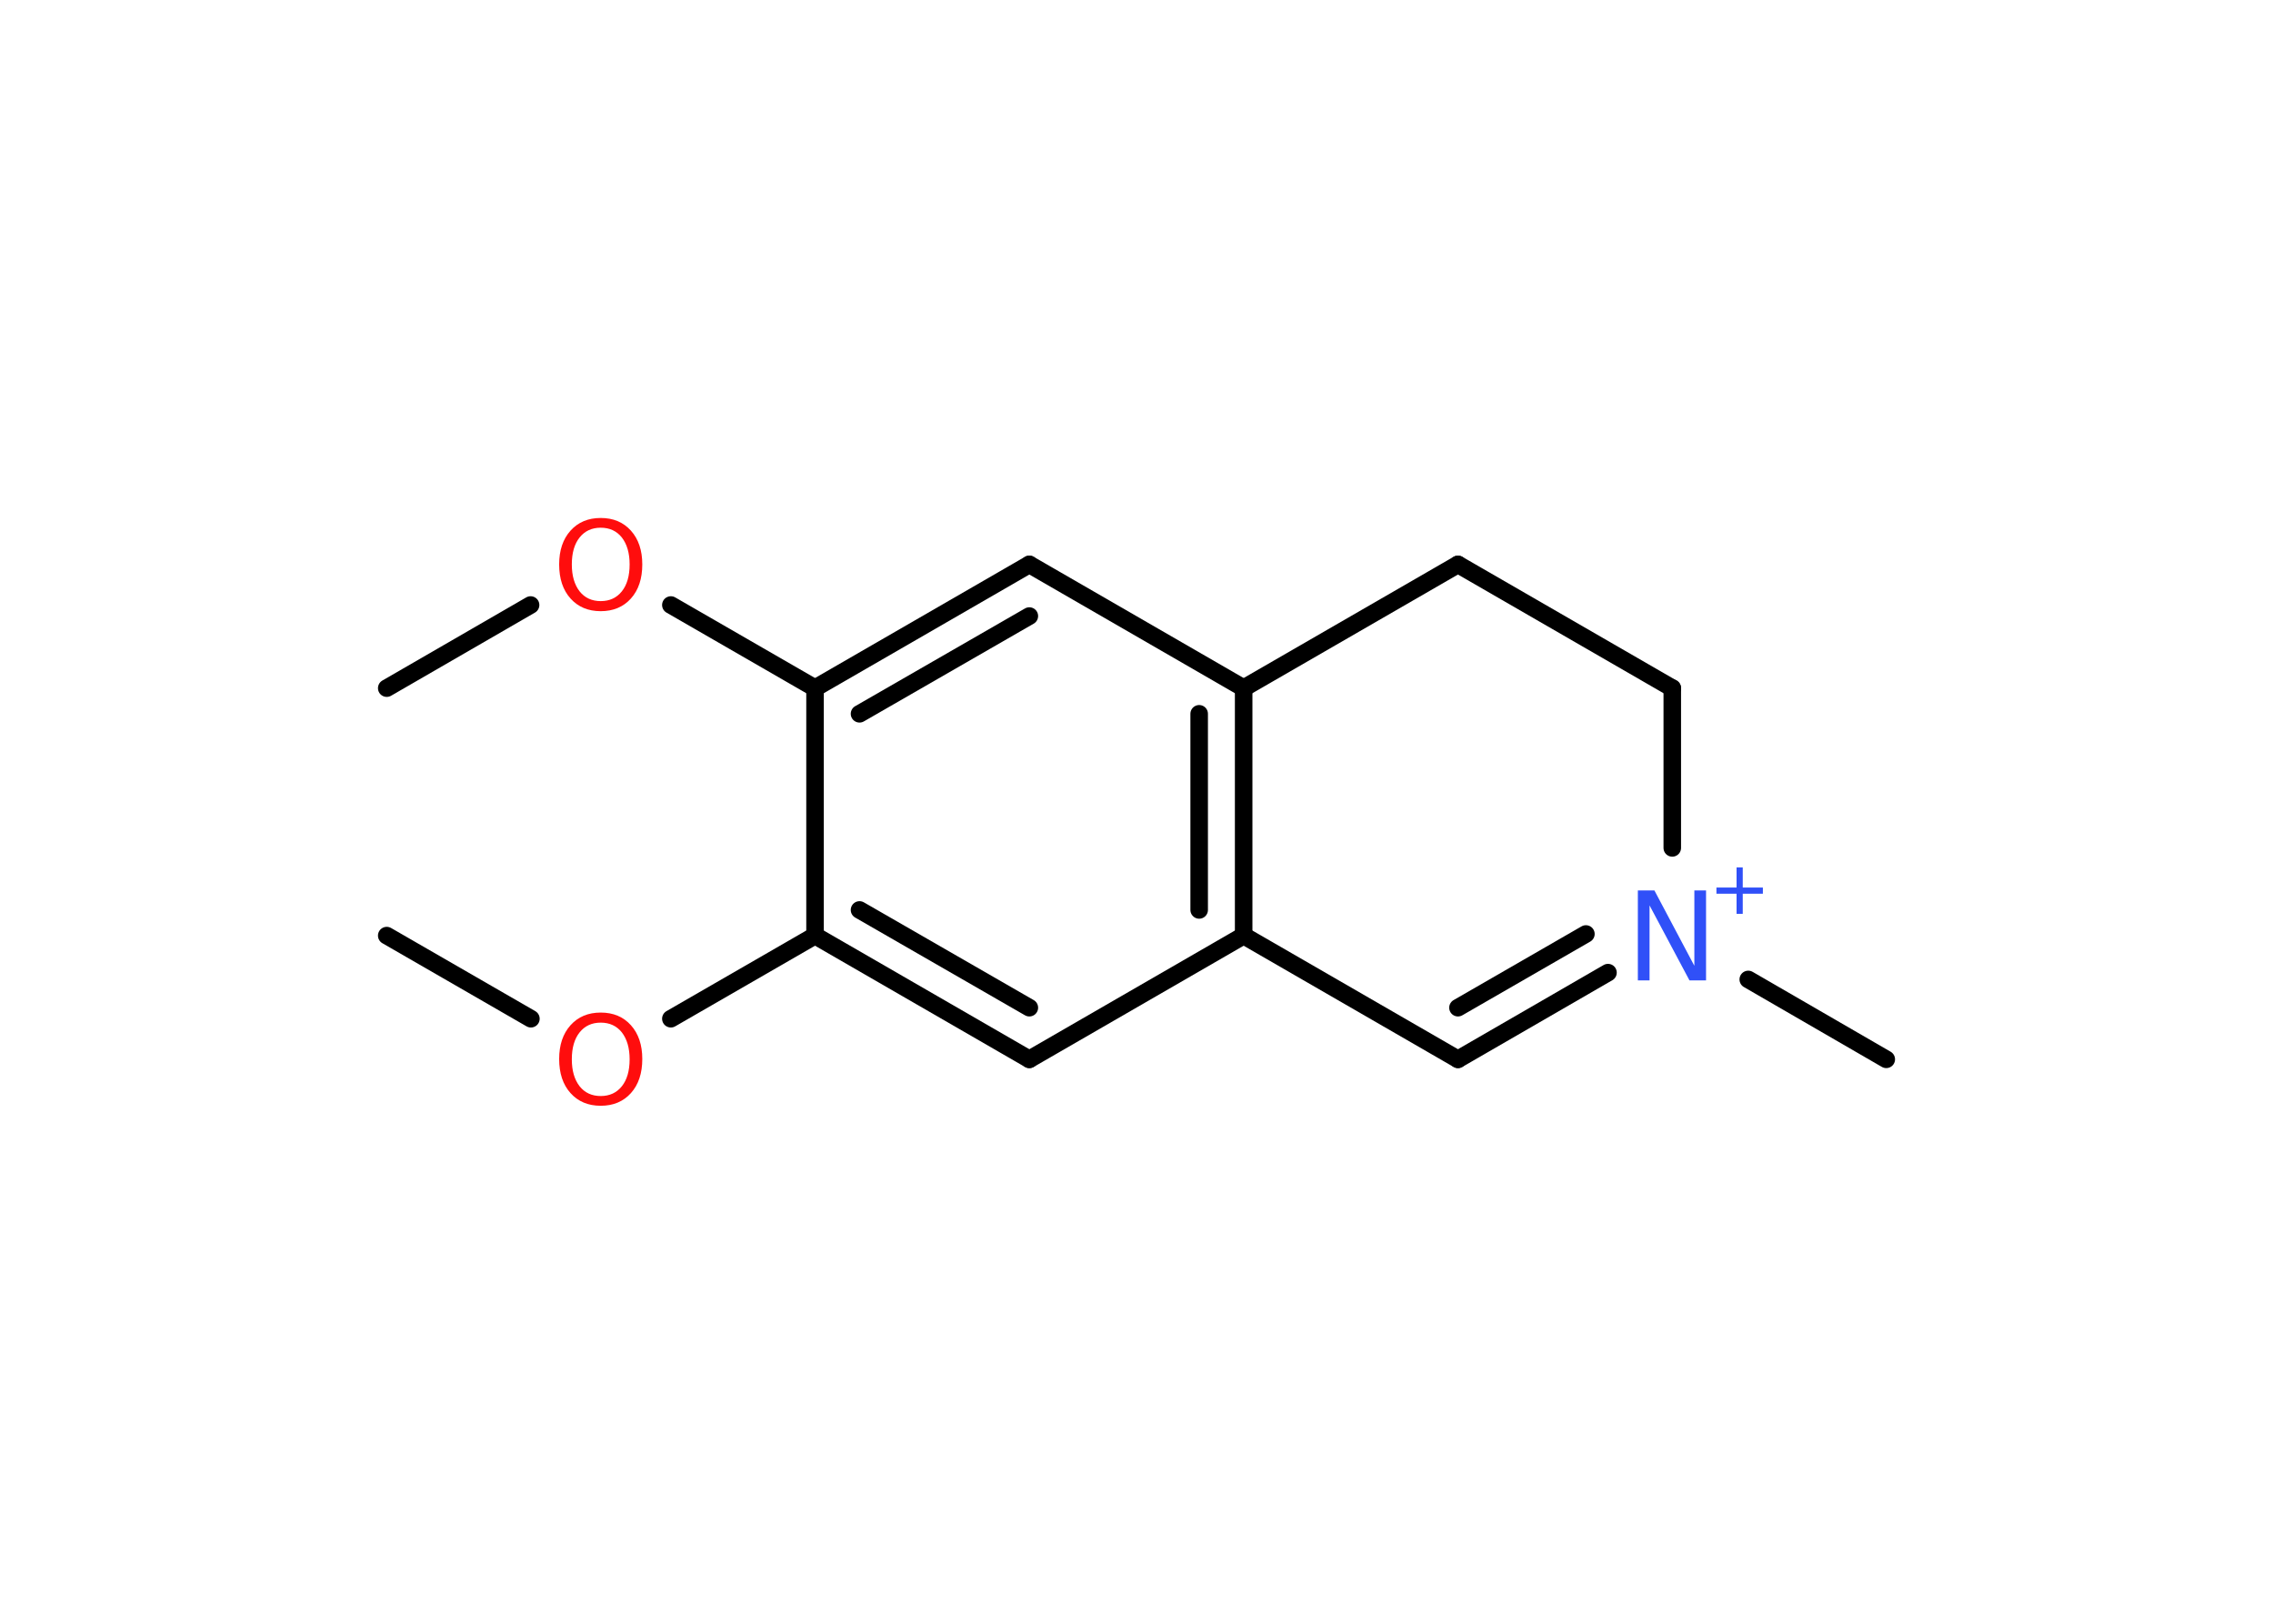 <?xml version='1.0' encoding='UTF-8'?>
<!DOCTYPE svg PUBLIC "-//W3C//DTD SVG 1.1//EN" "http://www.w3.org/Graphics/SVG/1.1/DTD/svg11.dtd">
<svg version='1.2' xmlns='http://www.w3.org/2000/svg' xmlns:xlink='http://www.w3.org/1999/xlink' width='70.0mm' height='50.0mm' viewBox='0 0 70.0 50.0'>
  <desc>Generated by the Chemistry Development Kit (http://github.com/cdk)</desc>
  <g stroke-linecap='round' stroke-linejoin='round' stroke='#000000' stroke-width='.54' fill='#FF0D0D'>
    <rect x='.0' y='.0' width='70.0' height='50.0' fill='#FFFFFF' stroke='none'/>
    <g id='mol1' class='mol'>
      <line id='mol1bnd1' class='bond' x1='11.91' y1='28.81' x2='16.35' y2='31.37'/>
      <line id='mol1bnd2' class='bond' x1='20.66' y1='31.37' x2='25.1' y2='28.81'/>
      <g id='mol1bnd3' class='bond'>
        <line x1='25.1' y1='28.81' x2='31.7' y2='32.62'/>
        <line x1='26.47' y1='28.02' x2='31.7' y2='31.03'/>
      </g>
      <line id='mol1bnd4' class='bond' x1='31.7' y1='32.62' x2='38.3' y2='28.81'/>
      <g id='mol1bnd5' class='bond'>
        <line x1='38.3' y1='28.81' x2='38.3' y2='21.19'/>
        <line x1='36.93' y1='28.02' x2='36.93' y2='21.98'/>
      </g>
      <line id='mol1bnd6' class='bond' x1='38.3' y1='21.19' x2='31.7' y2='17.38'/>
      <g id='mol1bnd7' class='bond'>
        <line x1='31.7' y1='17.38' x2='25.1' y2='21.19'/>
        <line x1='31.7' y1='18.97' x2='26.47' y2='21.98'/>
      </g>
      <line id='mol1bnd8' class='bond' x1='25.1' y1='28.81' x2='25.1' y2='21.19'/>
      <line id='mol1bnd9' class='bond' x1='25.1' y1='21.19' x2='20.66' y2='18.63'/>
      <line id='mol1bnd10' class='bond' x1='16.34' y1='18.63' x2='11.91' y2='21.19'/>
      <line id='mol1bnd11' class='bond' x1='38.3' y1='21.19' x2='44.9' y2='17.38'/>
      <line id='mol1bnd12' class='bond' x1='44.9' y1='17.38' x2='51.5' y2='21.19'/>
      <line id='mol1bnd13' class='bond' x1='51.5' y1='21.19' x2='51.5' y2='26.11'/>
      <line id='mol1bnd14' class='bond' x1='53.84' y1='30.16' x2='58.09' y2='32.62'/>
      <g id='mol1bnd15' class='bond'>
        <line x1='44.9' y1='32.62' x2='49.52' y2='29.95'/>
        <line x1='44.9' y1='31.03' x2='48.84' y2='28.76'/>
      </g>
      <line id='mol1bnd16' class='bond' x1='38.3' y1='28.81' x2='44.9' y2='32.62'/>
      <path id='mol1atm2' class='atom' d='M18.5 31.49q-.41 .0 -.65 .3q-.24 .3 -.24 .83q.0 .52 .24 .83q.24 .3 .65 .3q.41 .0 .65 -.3q.24 -.3 .24 -.83q.0 -.52 -.24 -.83q-.24 -.3 -.65 -.3zM18.5 31.18q.58 .0 .93 .39q.35 .39 .35 1.04q.0 .66 -.35 1.05q-.35 .39 -.93 .39q-.58 .0 -.93 -.39q-.35 -.39 -.35 -1.05q.0 -.65 .35 -1.04q.35 -.39 .93 -.39z' stroke='none'/>
      <path id='mol1atm9' class='atom' d='M18.5 16.25q-.41 .0 -.65 .3q-.24 .3 -.24 .83q.0 .52 .24 .83q.24 .3 .65 .3q.41 .0 .65 -.3q.24 -.3 .24 -.83q.0 -.52 -.24 -.83q-.24 -.3 -.65 -.3zM18.5 15.95q.58 .0 .93 .39q.35 .39 .35 1.04q.0 .66 -.35 1.05q-.35 .39 -.93 .39q-.58 .0 -.93 -.39q-.35 -.39 -.35 -1.05q.0 -.65 .35 -1.04q.35 -.39 .93 -.39z' stroke='none'/>
      <g id='mol1atm13' class='atom'>
        <path d='M50.45 27.42h.5l1.23 2.32v-2.32h.36v2.77h-.51l-1.23 -2.31v2.31h-.36v-2.77z' stroke='none' fill='#3050F8'/>
        <path d='M53.67 26.71v.62h.62v.19h-.62v.62h-.19v-.62h-.62v-.19h.62v-.62h.19z' stroke='none' fill='#3050F8'/>
      </g>
    </g>
  </g>
</svg>
